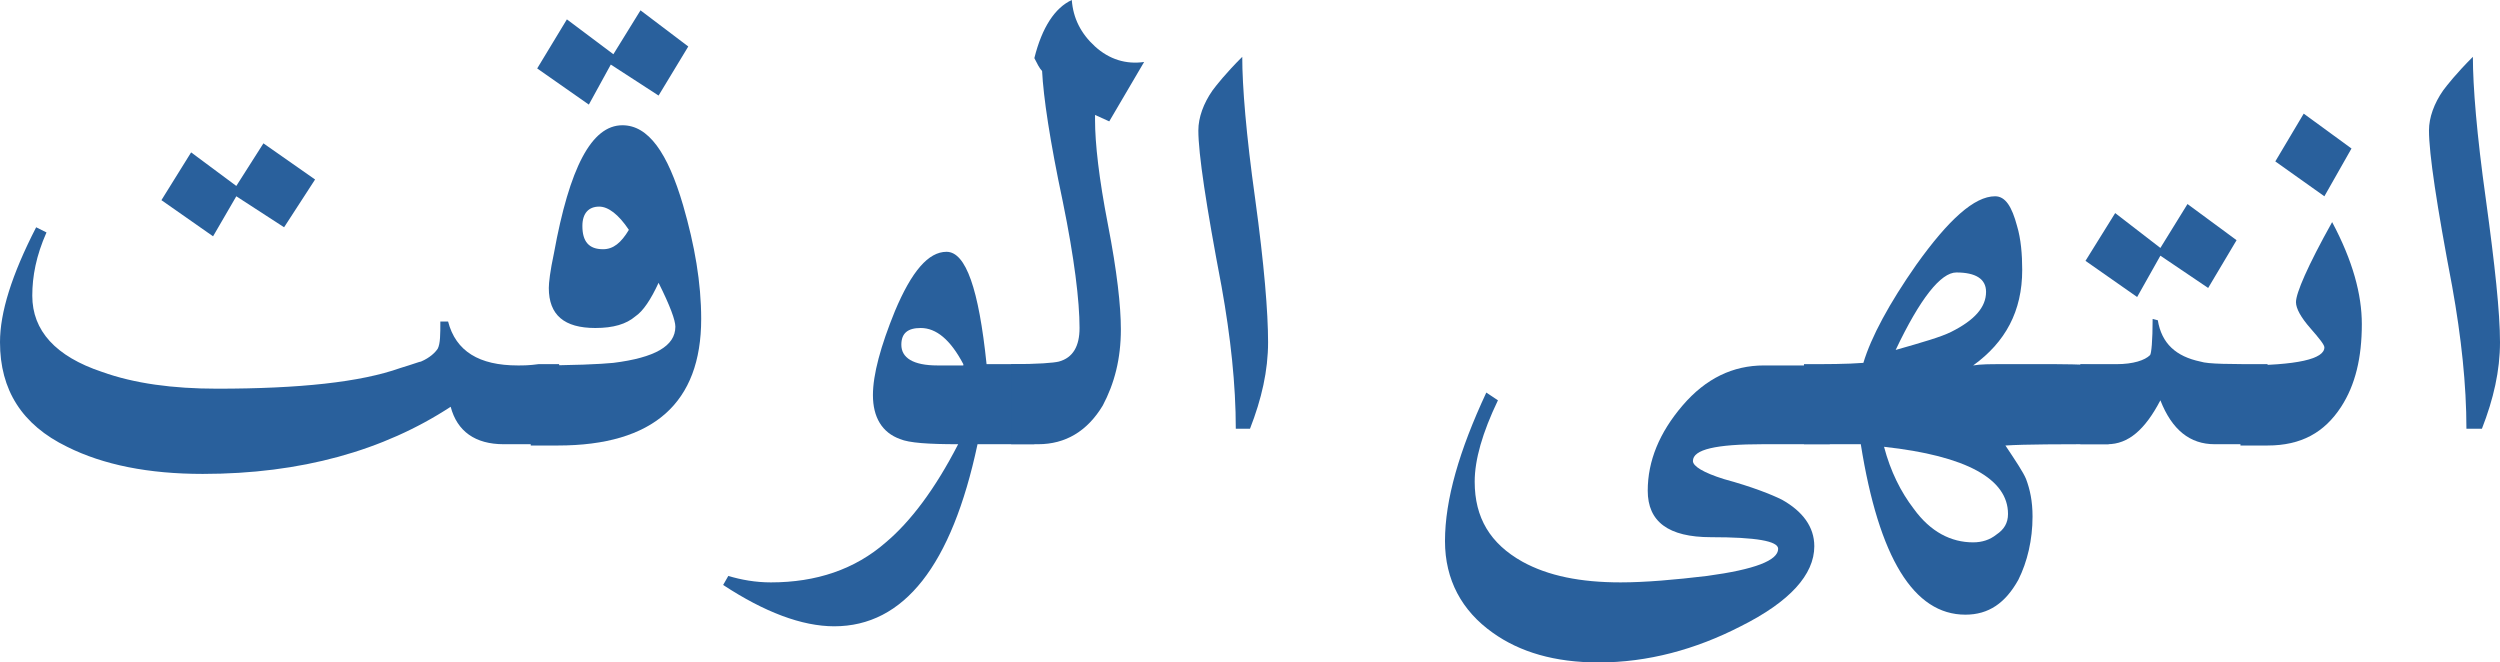 <?xml version="1.0" encoding="utf-8"?>
<!-- Generator: Adobe Illustrator 21.0.0, SVG Export Plug-In . SVG Version: 6.00 Build 0)  -->
<svg version="1.1" id="Layer_1" xmlns="http://www.w3.org/2000/svg" xmlns:xlink="http://www.w3.org/1999/xlink" x="0px" y="0px"
	 viewBox="0 0 193.6 51.3" style="enable-background:new 0 0 193.6 51.3;" xml:space="preserve">
<style type="text/css">
	.st0{fill:#29609C;}
</style>
<g>
	<path class="st0" d="M43.2,34.4H39c-2.2,0-3.6-1-4.1-2.9c-5.2,3.4-11.6,5.2-19.2,5.2c-4.2,0-7.7-0.7-10.5-2.1
		C1.7,32.9,0,30.2,0,26.5c0-2.3,0.9-5.2,2.8-8.9L3.6,18c-0.8,1.8-1.1,3.4-1.1,4.9c0,2.7,1.8,4.7,5.4,5.9c2.5,0.9,5.5,1.3,8.9,1.3
		c6.4,0,11.1-0.5,14.2-1.6c1-0.3,1.5-0.5,1.6-0.5c0.7-0.3,1.1-0.7,1.3-1c0.2-0.4,0.2-1.1,0.2-2.1h0.6c0.6,2.3,2.4,3.4,5.4,3.4
		c0.4,0,0.9,0,1.6-0.1c0.7,0,1.2,0,1.6,0V34.4z M24.4,13.9L22,17.6l-3.7-2.4l-1.8,3.1l-4-2.8l2.3-3.7l3.5,2.6l2.1-3.3L24.4,13.9z"/>
	<path class="st0" d="M54.3,24.7c0,6.5-3.7,9.8-11.1,9.8h-2.1v-6.2c3.3,0,5.4-0.1,6.4-0.2c3.2-0.4,4.8-1.3,4.8-2.8
		c0-0.5-0.4-1.6-1.3-3.4c-0.6,1.3-1.2,2.2-1.8,2.6c-0.7,0.6-1.7,0.9-3.1,0.9c-2.4,0-3.6-1-3.6-3.1c0-0.4,0.1-1.3,0.4-2.7
		c1.2-6.6,2.9-9.9,5.3-9.9c2,0,3.5,2.1,4.7,6.2C53.8,19,54.3,21.9,54.3,24.7z M53.3,3.6L51,7.4L47.3,5l-1.7,3.1l-4-2.8l2.3-3.8
		l3.6,2.7l2.1-3.4L53.3,3.6z M48.7,17.8c-0.8-1.2-1.6-1.8-2.3-1.8c-0.8,0-1.3,0.5-1.3,1.5c0,1.2,0.5,1.8,1.6,1.8
		C47.5,19.3,48.1,18.8,48.7,17.8z"/>
	<path class="st0" d="M80.2,34.4h-4.5c-2,9.4-5.7,14.1-11.1,14.1c-2.5,0-5.4-1.1-8.6-3.2l0.4-0.7c1,0.3,2.1,0.5,3.3,0.5
		c3.5,0,6.5-1,8.9-3.1c1.9-1.6,3.8-4.1,5.6-7.6c-2.3,0-3.8-0.1-4.5-0.4c-1.4-0.5-2.1-1.7-2.1-3.4c0-1.6,0.6-3.8,1.7-6.5
		c1.3-3.1,2.6-4.6,4-4.6c1.5,0,2.5,2.9,3.1,8.7h3.7V34.4z M74.6,28.2c-1-1.9-2.1-2.8-3.3-2.8c-1,0-1.5,0.4-1.5,1.3
		c0,1,0.9,1.6,2.8,1.6H74.6z"/>
	<path class="st0" d="M84.8,8.9v0.4c0,1.8,0.3,4.5,1,8.1c0.7,3.6,1,6.3,1,8.1c0,2.3-0.5,4.2-1.4,5.9c-1.2,2-2.9,3-5,3h-2.1v-6.2
		c2.1,0,3.3-0.1,3.7-0.2c1.1-0.3,1.6-1.2,1.6-2.6c0-2.1-0.4-5.4-1.3-9.8c-1-4.7-1.5-8.1-1.6-10.1c-0.2-0.2-0.4-0.6-0.6-1
		c0.6-2.4,1.6-3.9,2.9-4.5c0.1,1.4,0.7,2.6,1.8,3.6c1.1,1,2.4,1.4,3.8,1.2l-2.7,4.6L84.8,8.9z"/>
	<path class="st0" d="M98.2,26.5c0,2.2-0.5,4.4-1.4,6.7h-1.1c0-3.4-0.4-7.1-1.1-11c-1.2-6.3-1.8-10.3-1.8-12.1c0-1,0.4-2.1,1.1-3.1
		c0.3-0.4,1-1.3,2.3-2.6c0,2.3,0.3,6,1,11C97.9,20.5,98.2,24.2,98.2,26.5z"/>
	<path class="st0" d="M141.8,34.4h-5.3c-3.6,0-5.4,0.4-5.4,1.3c0,0.4,0.8,0.9,2.4,1.4c2.2,0.6,3.7,1.2,4.5,1.6
		c1.6,0.9,2.5,2.1,2.5,3.6c0,2.2-1.9,4.3-5.7,6.2c-3.5,1.8-7.2,2.8-11,2.8c-3.4,0-6.1-0.8-8.2-2.3c-2.4-1.7-3.7-4.1-3.7-7.1
		c0-3.2,1.1-7,3.2-11.5L116,31c-1.2,2.5-1.8,4.6-1.8,6.3c0,2.8,1.2,4.8,3.7,6.2c2,1.1,4.5,1.6,7.6,1.6c1.9,0,4.2-0.2,6.7-0.5
		c3.7-0.5,5.5-1.2,5.5-2.1c0-0.6-1.7-0.9-5.2-0.9c-3.3,0-4.9-1.2-4.9-3.6c0-2.3,0.9-4.5,2.7-6.6c1.8-2.1,3.9-3.1,6.3-3.1h5.1V34.4z"
		/>
	<path class="st0" d="M163.2,34.4c-3.7,0-6.3,0-7.9,0.1c0.8,1.2,1.4,2.1,1.6,2.6c0.3,0.8,0.5,1.7,0.5,2.9c0,1.8-0.4,3.5-1.1,4.9
		c-1,1.8-2.3,2.7-4.1,2.7c-4,0-6.7-4.4-8.1-13.2h-4.4v-6.2c1.8,0,3.3,0,4.6-0.1c0.6-2,2-4.6,4.1-7.6c2.5-3.5,4.5-5.3,6.1-5.3
		c0.8,0,1.3,0.8,1.7,2.3c0.3,1,0.4,2.2,0.4,3.4c0,3.2-1.3,5.6-3.8,7.4c0.6-0.1,1.3-0.1,2.2-0.1c0.9,0,2.3,0,4.2,0
		c1.8,0,3.2,0.1,4.1,0.1V34.4z M155.5,39.8c0-2.7-3.2-4.5-9.6-5.2c0.5,1.9,1.3,3.5,2.3,4.8c1.3,1.8,2.9,2.6,4.6,2.6
		c0.7,0,1.3-0.2,1.8-0.6C155.2,41,155.5,40.5,155.5,39.8z M153.8,22.6c0-1-0.8-1.5-2.3-1.5c-1.2,0-2.8,2-4.7,6
		c2.1-0.6,3.5-1,4.3-1.4C152.9,24.8,153.8,23.8,153.8,22.6z"/>
	<path class="st0" d="M175.7,34.4h-4.2c-1.9,0-3.3-1.1-4.2-3.4c-1.2,2.3-2.5,3.4-4.1,3.4h-2.1v-6.2c2.4,0,3.4,0,2.8,0
		c1.3,0,2.2-0.3,2.6-0.7c0.1-0.1,0.2-1.1,0.2-2.8l0.4,0.1c0.3,1.8,1.4,2.8,3.3,3.2c0.6,0.2,2.3,0.2,5.2,0.2V34.4z M173.2,18.6
		l-2.2,3.7l-3.7-2.5l-1.8,3.2l-4-2.8l2.3-3.7l3.5,2.7l2.1-3.4L173.2,18.6z"/>
	<path class="st0" d="M182.9,25.1c0,2.6-0.5,4.7-1.6,6.4c-1.3,2-3.1,3-5.7,3h-2.1v-6.2c4.4,0,6.5-0.5,6.5-1.4c0-0.2-0.4-0.7-1.1-1.5
		c-0.7-0.8-1.1-1.5-1.1-2c0-0.7,0.9-2.8,2.8-6.2C182.2,20.2,182.9,22.8,182.9,25.1z M182.1,11.5l-2.1,3.7l-3.8-2.7l2.2-3.7
		L182.1,11.5z"/>
	<path class="st0" d="M193.6,26.5c0,2.2-0.5,4.4-1.4,6.7H191c0-3.4-0.4-7.1-1.1-11c-1.2-6.3-1.8-10.3-1.8-12.1c0-1,0.4-2.1,1.1-3.1
		c0.3-0.4,1-1.3,2.3-2.6c0,2.3,0.3,6,1,11C193.2,20.5,193.6,24.2,193.6,26.5z"/>
</g>
</svg>
